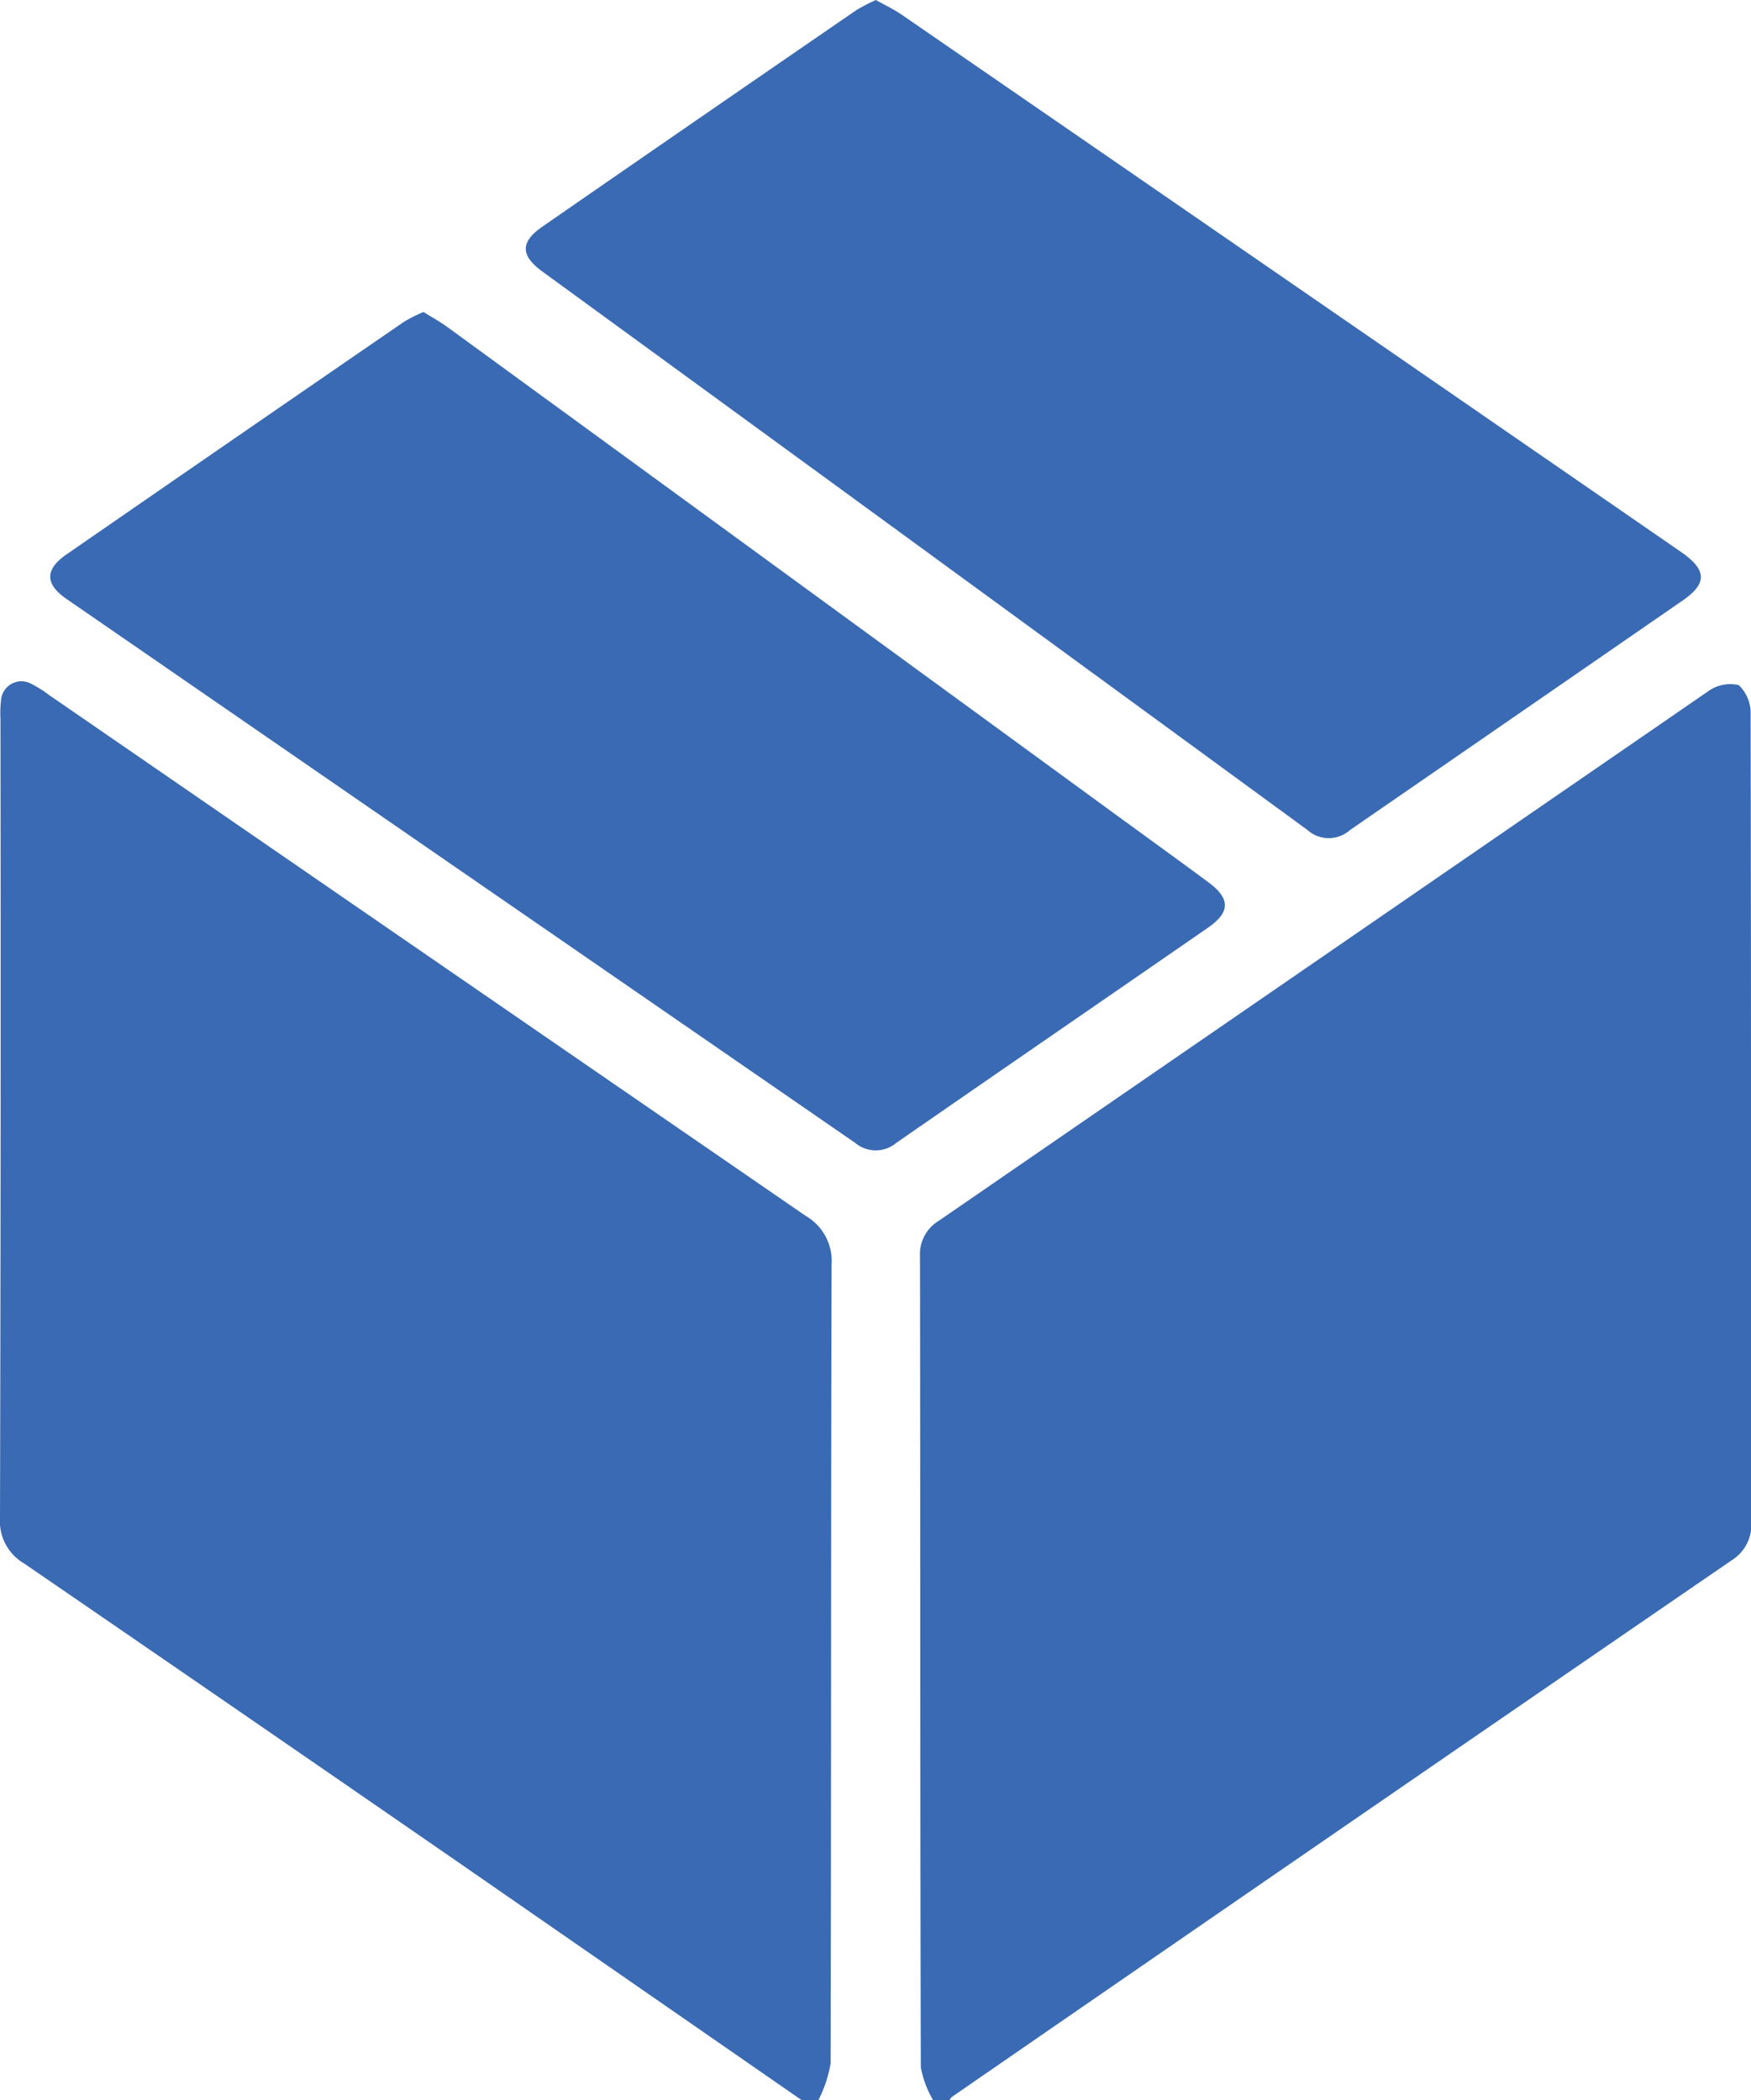 <svg id="Group_1873" data-name="Group 1873" xmlns="http://www.w3.org/2000/svg" width="29.611" height="35.523" viewBox="0 0 29.611 35.523">
  <path id="Path_8517" data-name="Path 8517" d="M-117.873-13.158q-2.847-1.973-5.695-3.946-3.724-2.573-7.456-5.133a.825.825,0,0,1-.405-.768q.017-6.758.008-13.517a1.918,1.918,0,0,1,.009-.311.346.346,0,0,1,.514-.28,1.871,1.871,0,0,1,.293.184q6.4,4.409,12.8,8.814a.881.881,0,0,1,.439.82c-.013,4.506-.005,9.011-.017,13.517a2.114,2.114,0,0,1-.207.621Z" transform="translate(131.429 48.681)" fill="#396ab3"/>
  <path id="Path_8518" data-name="Path 8518" d="M7.542-12.848a1.74,1.74,0,0,1-.207-.552c-.012-4.575-.007-9.15-.014-13.725a.658.658,0,0,1,.323-.6q6.5-4.474,13-8.949a.635.635,0,0,1,.523-.108.652.652,0,0,1,.2.5c.01,4.552.006,9.1.013,13.655a.713.713,0,0,1-.347.658Q14.437-17.442,7.858-12.9a.192.192,0,0,0-.038.054Z" transform="translate(8.237 48.371)" fill="#396ab3"/>
  <path id="Path_8519" data-name="Path 8519" d="M-46.214-139.954c.145.082.3.155.44.251q5.34,3.678,10.677,7.361,1.256.866,2.511,1.733c.427.3.431.526.012.815q-2.81,1.941-5.622,3.88a.54.54,0,0,1-.719,0q-6.465-4.729-12.939-9.447c-.372-.271-.375-.5,0-.759q2.651-1.836,5.309-3.662A3.16,3.16,0,0,1-46.214-139.954Z" transform="translate(61.026 139.954)" fill="#396ab3"/>
  <path id="Path_8520" data-name="Path 8520" d="M-117.539-92.889c.144.09.285.167.413.261q5.592,4.078,11.183,8.16c.56.409,1.123.815,1.681,1.228.367.272.369.5,0,.759-1.759,1.217-3.523,2.428-5.281,3.647a.541.541,0,0,1-.695,0q-6.666-4.6-13.336-9.2c-.369-.254-.368-.5,0-.755q2.853-1.973,5.712-3.938A2.818,2.818,0,0,1-117.539-92.889Z" transform="translate(124.7 98.166)" fill="#396ab3"/>
</svg>
